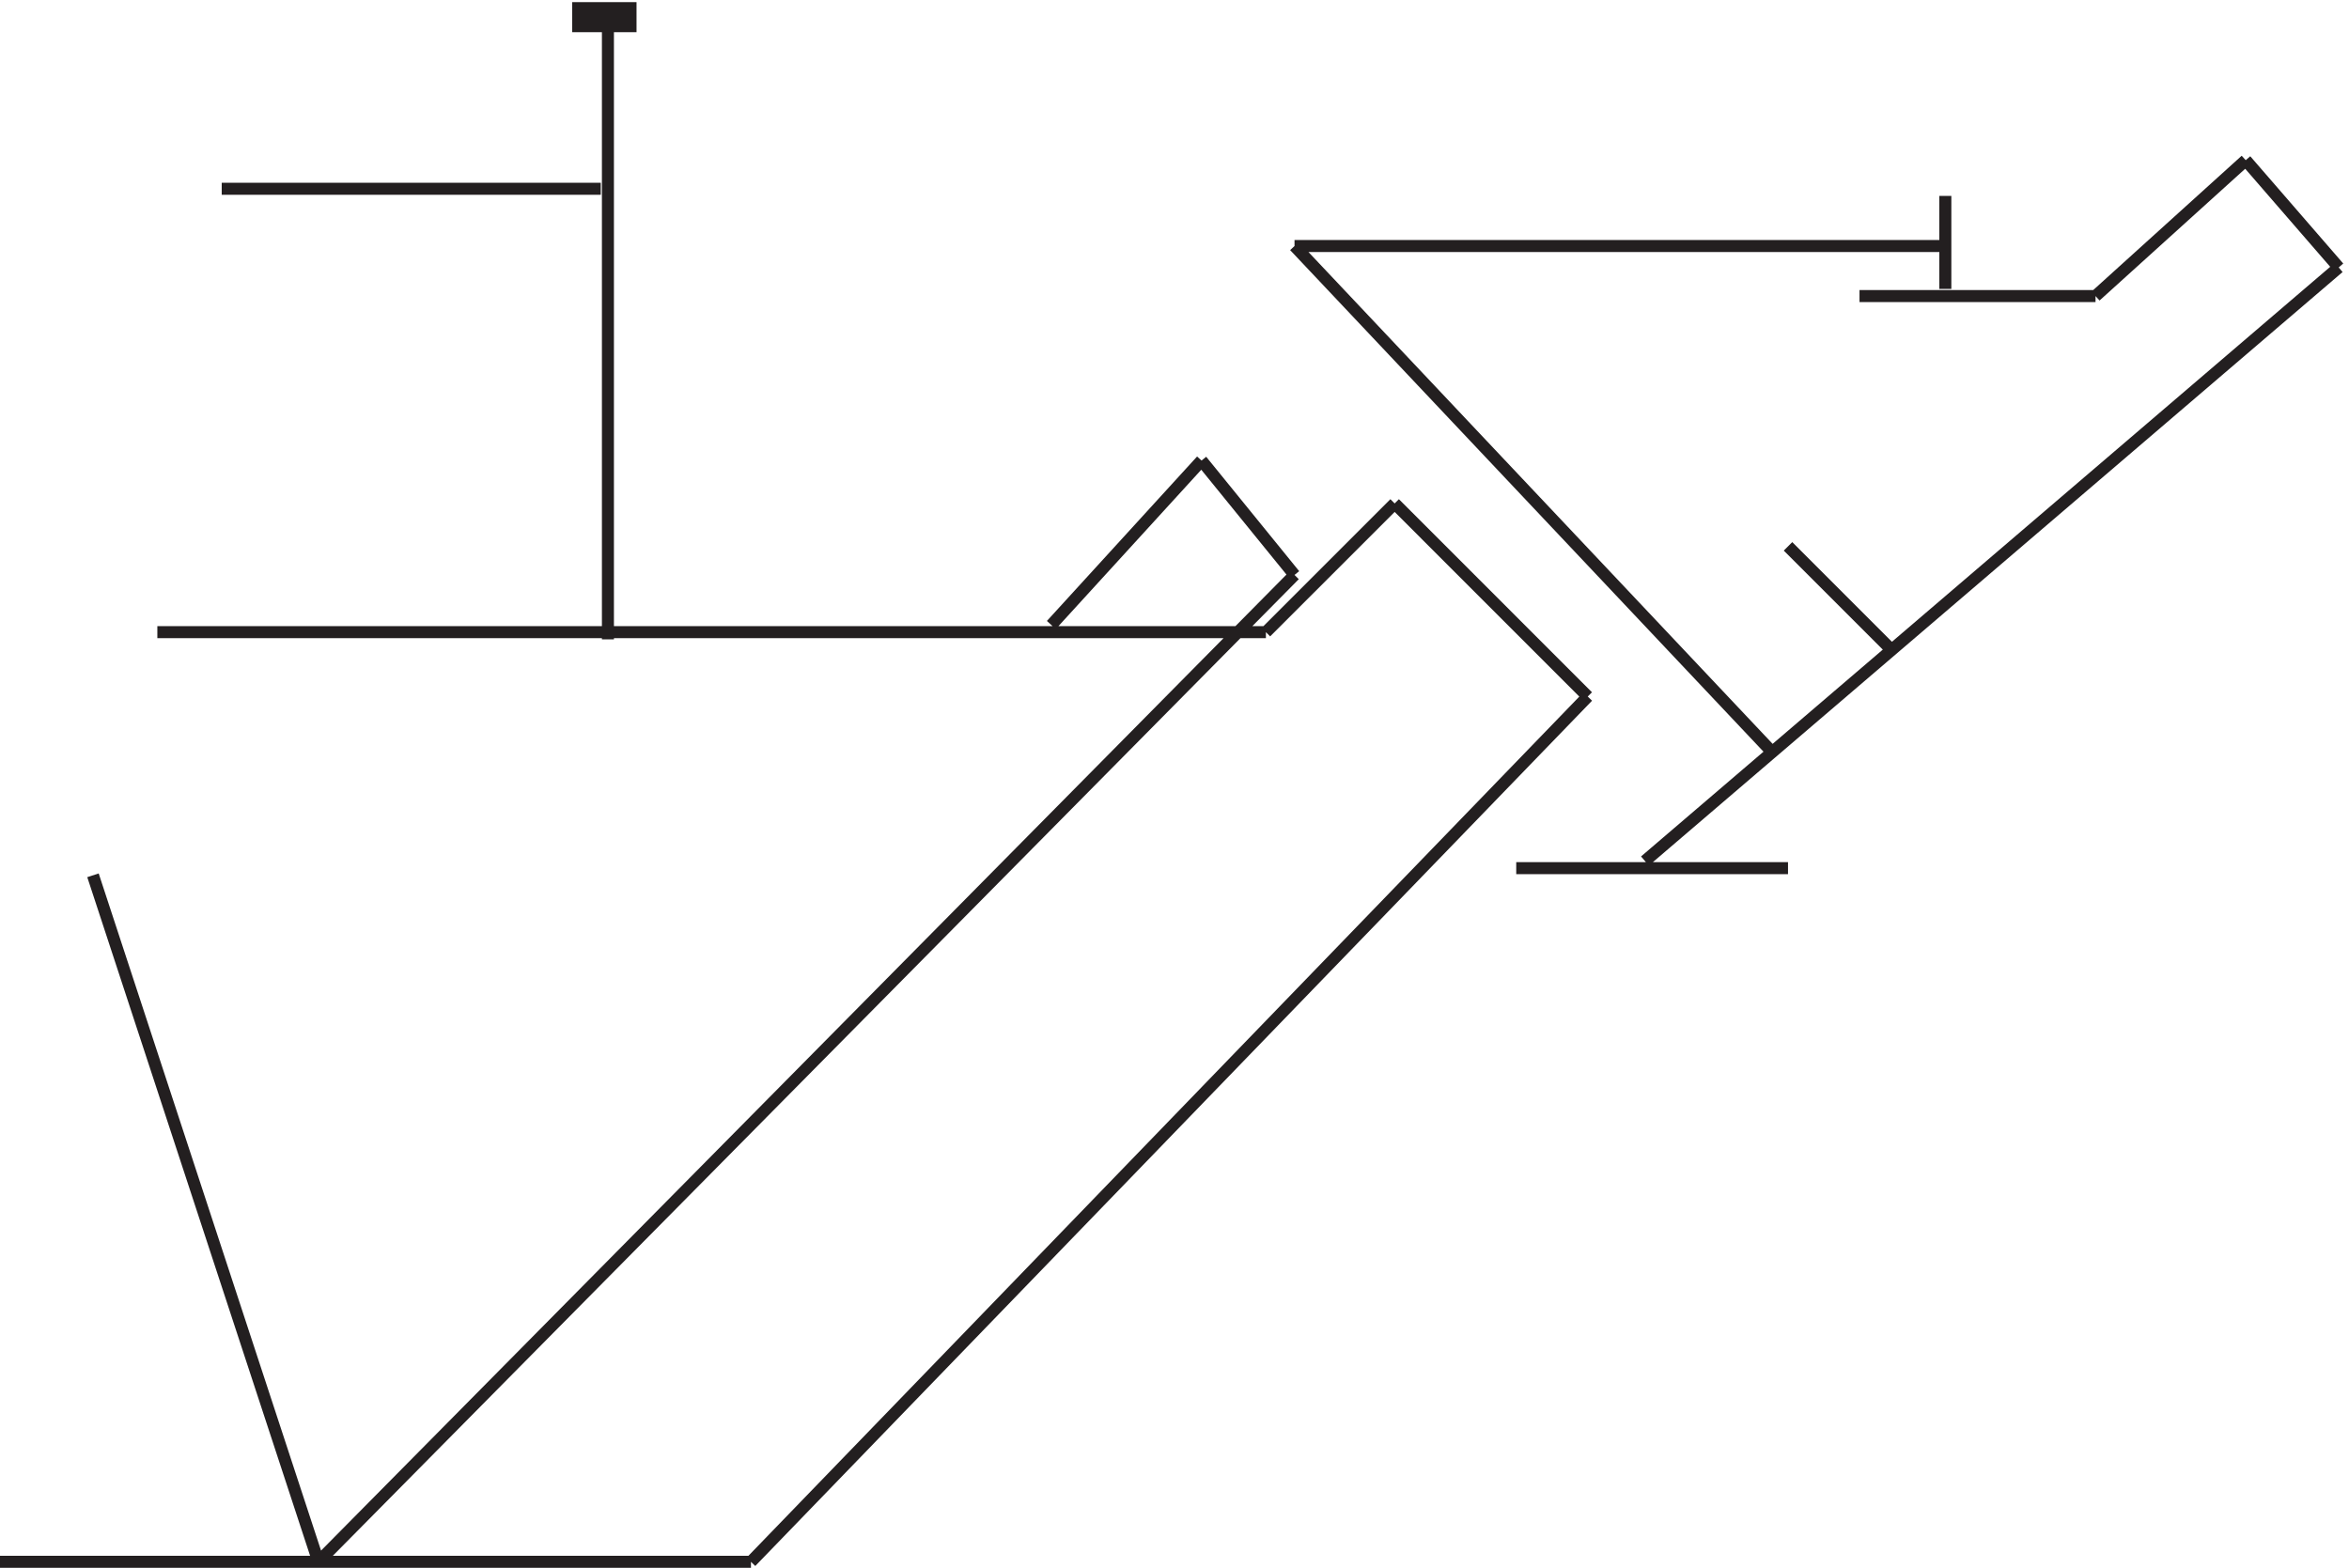 <?xml version="1.0" encoding="UTF-8"?>
<svg xmlns="http://www.w3.org/2000/svg" xmlns:xlink="http://www.w3.org/1999/xlink" width="391pt" height="261pt" viewBox="0 0 391 261" version="1.2">
<defs>
<clipPath id="clip1">
  <path d="M 92 0.355 L 109 0.355 L 109 6 L 92 6 Z "/>
</clipPath>
<clipPath id="clip2">
  <path d="M 89 0.355 L 390.043 0.355 L 390.043 156 L 89 156 Z "/>
</clipPath>
</defs>
<g id="surface1">
<path style="fill:none;stroke-width:2;stroke-linecap:butt;stroke-linejoin:miter;stroke:rgb(13.73%,12.16%,12.549%);stroke-opacity:1;stroke-miterlimit:4;" d="M 0 1 L 125 1 M 125 1 L 264.285 145.047 M 264.285 145.047 L 232.145 177.191 M 232.145 177.191 L 210.715 155.762 M 210.715 155.762 L 26.191 155.762 M 15.477 115.285 L 53 1 M 75 1 L 75 1 M 53 1 L 215.477 165.285 M 215.477 165.285 L 200 184.332 M 200 184.332 L 175 156.953 M 36.906 229.57 L 100 229.57 " transform="matrix(1,0,0,-1,0,261)"/>
<g clip-path="url(#clip1)" clip-rule="nonzero">
<path style="fill:none;stroke-width:5;stroke-linecap:butt;stroke-linejoin:miter;stroke:rgb(13.73%,12.16%,12.549%);stroke-opacity:1;stroke-miterlimit:4;" d="M 95.238 258.145 L 105.953 258.145 " transform="matrix(1,0,0,-1,0,261)"/>
</g>
<g clip-path="url(#clip2)" clip-rule="nonzero">
<path style="fill:none;stroke-width:2;stroke-linecap:butt;stroke-linejoin:miter;stroke:rgb(13.73%,12.16%,12.549%);stroke-opacity:1;stroke-miterlimit:4;" d="M 252.383 116.477 L 297.621 116.477 M 273.809 117.664 L 389.285 216.477 M 389.285 216.477 L 373.809 234.332 M 373.809 234.332 L 348.809 211.715 M 348.809 211.715 L 309.523 211.715 M 323.809 212.906 L 323.809 228.383 M 233.336 220.047 L 233.336 220.047 M 323.809 220.047 L 215.477 220.047 M 215.477 220.047 L 295.238 135.523 M 314.285 153.383 L 297.621 170.047 M 101.191 255.762 L 101.191 154.57 " transform="matrix(1,0,0,-1,0,261)"/>
</g>
</g>
</svg>
